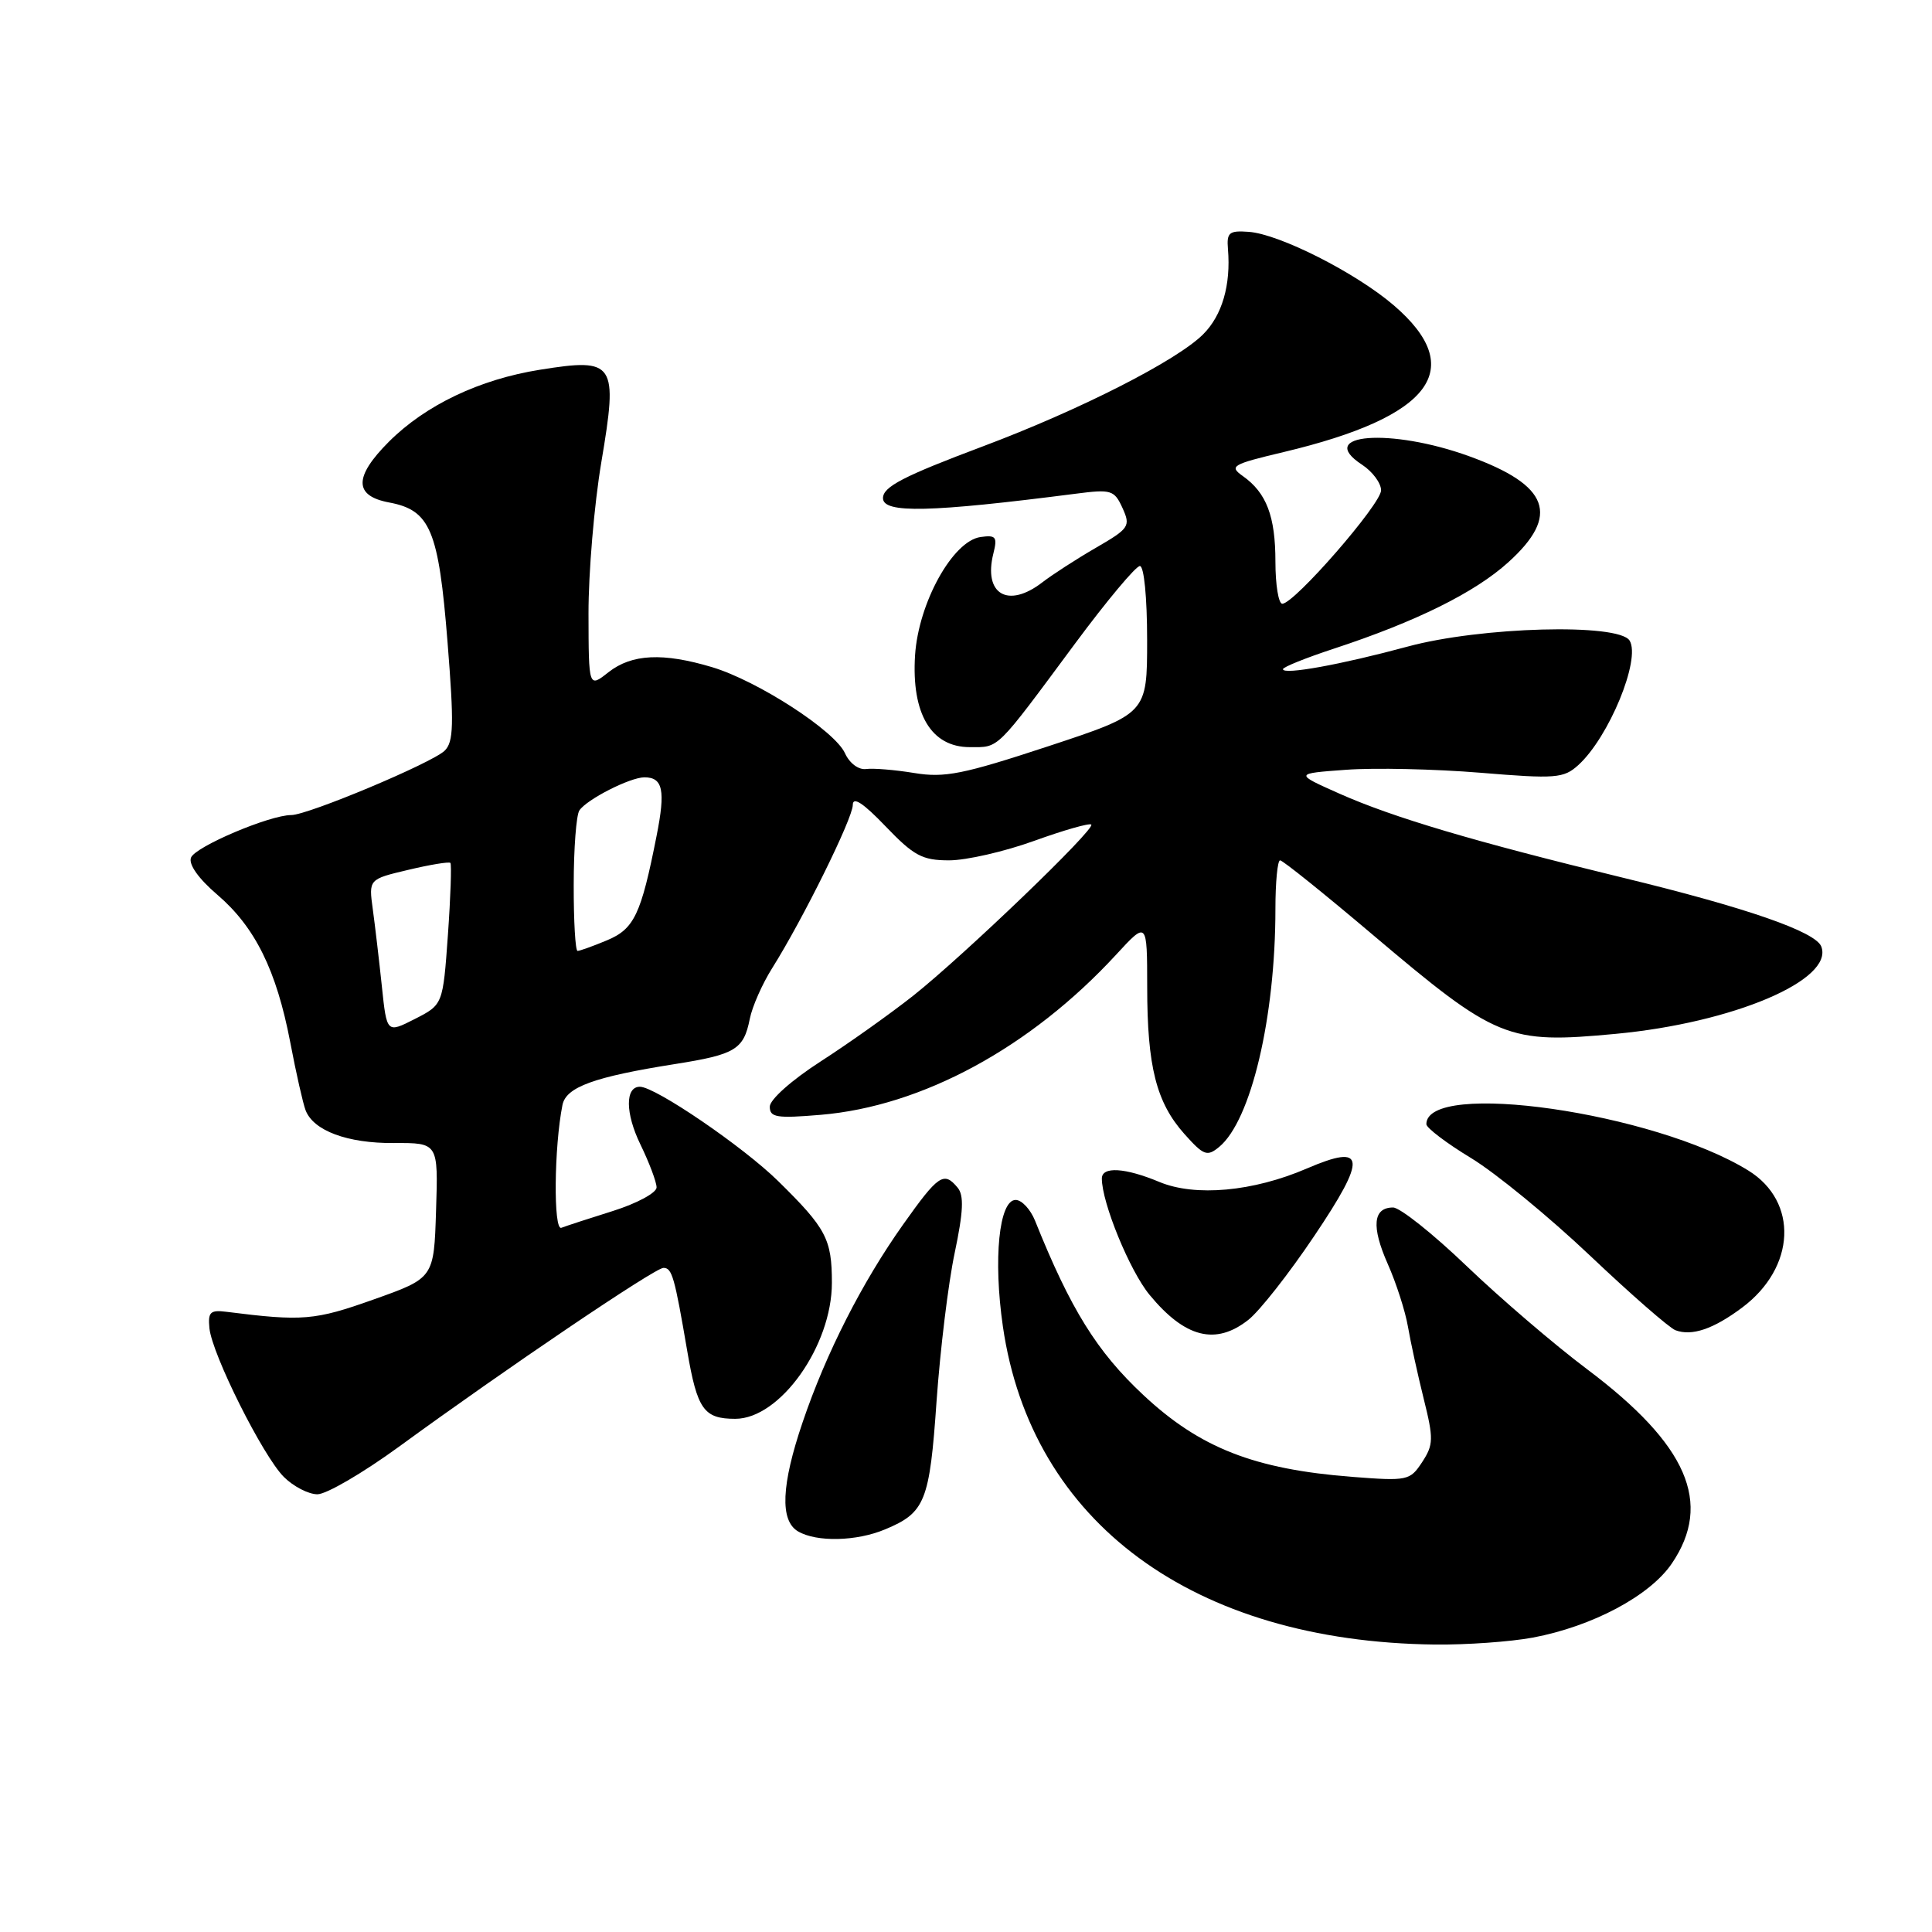 <?xml version="1.0" encoding="UTF-8" standalone="no"?>
<!DOCTYPE svg PUBLIC "-//W3C//DTD SVG 1.1//EN" "http://www.w3.org/Graphics/SVG/1.1/DTD/svg11.dtd" >
<svg xmlns="http://www.w3.org/2000/svg" xmlns:xlink="http://www.w3.org/1999/xlink" version="1.1" viewBox="0 0 256 256">
 <g >
 <path fill="currentColor"
d=" M 203.11 216.99 C 211.02 215.50 218.62 211.45 221.52 207.18 C 226.97 199.16 223.60 191.42 210.30 181.43 C 206.01 178.21 198.84 172.07 194.37 167.79 C 189.90 163.50 185.50 160.00 184.59 160.00 C 181.93 160.00 181.69 162.52 183.88 167.47 C 185.01 170.01 186.21 173.75 186.56 175.79 C 186.91 177.83 187.85 182.13 188.65 185.35 C 189.97 190.65 189.95 191.43 188.44 193.74 C 186.83 196.19 186.51 196.26 179.14 195.69 C 166.20 194.68 158.99 191.86 151.49 184.84 C 145.34 179.09 141.85 173.47 137.15 161.75 C 136.54 160.24 135.39 159.00 134.58 159.00 C 132.38 159.00 131.59 166.83 132.89 175.78 C 136.66 201.74 158.11 217.53 190.11 217.91 C 194.30 217.96 200.15 217.54 203.11 216.99 Z  M 117.28 202.65 C 122.59 200.44 123.18 198.97 124.10 185.65 C 124.58 178.86 125.65 170.03 126.50 166.02 C 127.65 160.55 127.75 158.40 126.89 157.37 C 125.07 155.17 124.34 155.66 119.67 162.25 C 114.23 169.92 109.47 179.27 106.36 188.43 C 103.52 196.77 103.32 201.50 105.75 202.92 C 108.22 204.36 113.50 204.24 117.28 202.65 Z  M 52.86 191.70 C 67.14 181.28 86.79 168.00 87.91 168.00 C 89.05 168.00 89.38 169.16 91.06 179.00 C 92.39 186.78 93.26 188.00 97.43 188.00 C 103.36 188.00 110.23 178.33 110.23 169.98 C 110.23 164.18 109.48 162.76 103.11 156.50 C 98.46 151.93 86.83 144.00 84.79 144.00 C 82.82 144.00 82.85 147.51 84.85 151.63 C 86.03 154.06 87.00 156.63 87.00 157.34 C 87.00 158.05 84.41 159.45 81.25 160.45 C 78.09 161.44 75.00 162.45 74.38 162.69 C 73.31 163.09 73.42 151.94 74.53 146.41 C 75.01 144.04 78.71 142.69 89.46 140.99 C 97.44 139.73 98.54 139.07 99.35 135.01 C 99.67 133.38 101.01 130.36 102.32 128.28 C 106.39 121.81 113.00 108.43 113.00 106.66 C 113.00 105.50 114.38 106.40 117.33 109.48 C 121.09 113.40 122.20 114.00 125.77 114.00 C 128.03 114.00 133.10 112.84 137.03 111.42 C 140.96 110.00 144.37 109.03 144.60 109.26 C 145.18 109.84 127.75 126.58 121.00 131.94 C 117.97 134.33 112.46 138.25 108.75 140.64 C 104.90 143.12 102.00 145.70 102.00 146.64 C 102.00 148.07 102.91 148.21 108.75 147.72 C 122.19 146.59 136.56 138.80 147.90 126.49 C 152.00 122.04 152.00 122.04 152.01 130.77 C 152.01 141.34 153.22 146.09 156.95 150.27 C 159.50 153.12 159.95 153.29 161.55 151.97 C 165.77 148.48 169.00 134.81 169.00 120.43 C 169.00 116.89 169.28 114.00 169.62 114.00 C 169.97 114.00 175.48 118.43 181.87 123.84 C 198.32 137.76 199.74 138.34 214.10 136.99 C 229.65 135.53 243.03 129.85 241.33 125.42 C 240.57 123.45 231.44 120.28 215.00 116.29 C 195.34 111.51 184.64 108.34 177.50 105.17 C 171.50 102.50 171.50 102.50 178.36 102.00 C 182.14 101.72 190.13 101.90 196.13 102.39 C 206.14 103.22 207.19 103.13 209.12 101.39 C 213.18 97.72 217.45 87.35 215.93 84.88 C 214.48 82.55 196.18 83.05 186.50 85.68 C 177.72 88.06 170.00 89.46 170.00 88.67 C 170.00 88.39 173.04 87.17 176.75 85.95 C 187.64 82.37 195.42 78.52 199.85 74.51 C 206.75 68.28 205.30 64.31 194.69 60.46 C 184.26 56.67 174.19 57.46 180.47 61.57 C 181.86 62.48 183.00 64.01 183.00 64.97 C 183.00 66.79 171.50 80.00 169.91 80.00 C 169.41 80.00 169.00 77.50 169.00 74.43 C 169.00 68.41 167.82 65.30 164.68 63.08 C 162.83 61.77 163.23 61.53 170.09 59.90 C 189.76 55.22 194.51 48.87 184.64 40.42 C 179.62 36.13 169.52 31.01 165.46 30.72 C 162.86 30.53 162.53 30.81 162.71 33.00 C 163.11 37.77 161.94 41.79 159.42 44.30 C 155.94 47.78 143.11 54.31 130.25 59.14 C 119.68 63.11 117.00 64.50 117.00 66.01 C 117.00 68.05 123.26 67.90 142.54 65.42 C 147.25 64.81 147.65 64.93 148.74 67.32 C 149.83 69.73 149.64 70.02 145.20 72.59 C 142.61 74.09 139.43 76.15 138.12 77.16 C 133.56 80.68 130.27 78.74 131.63 73.33 C 132.18 71.14 131.97 70.87 129.92 71.16 C 126.23 71.69 121.70 79.89 121.25 86.83 C 120.76 94.58 123.38 99.00 128.50 99.00 C 132.45 99.00 131.82 99.62 142.47 85.25 C 146.65 79.61 150.51 75.00 151.04 75.00 C 151.59 75.00 152.00 79.18 152.00 84.78 C 152.00 94.56 152.00 94.56 138.91 98.88 C 127.62 102.60 125.17 103.09 121.16 102.43 C 118.60 102.01 115.72 101.77 114.76 101.90 C 113.76 102.03 112.56 101.13 111.96 99.80 C 110.60 96.82 100.43 90.24 94.38 88.41 C 87.85 86.45 83.72 86.65 80.63 89.07 C 78.00 91.15 78.00 91.15 77.98 81.32 C 77.97 75.92 78.73 66.88 79.68 61.24 C 81.91 48.02 81.50 47.40 71.56 48.99 C 63.53 50.27 56.40 53.67 51.53 58.53 C 46.88 63.19 46.88 65.70 51.56 66.58 C 57.02 67.60 58.12 70.23 59.30 85.07 C 60.17 95.99 60.11 98.31 58.92 99.47 C 57.25 101.10 40.80 108.00 38.59 108.00 C 35.73 108.00 25.86 112.19 25.31 113.64 C 24.96 114.53 26.31 116.43 28.79 118.55 C 33.80 122.84 36.63 128.56 38.46 138.11 C 39.23 142.17 40.15 146.22 40.49 147.11 C 41.53 149.83 46.03 151.50 52.19 151.46 C 58.07 151.43 58.07 151.43 57.78 160.39 C 57.50 169.35 57.50 169.35 49.50 172.19 C 41.71 174.96 40.11 175.10 30.00 173.82 C 27.86 173.55 27.54 173.86 27.75 176.00 C 28.11 179.49 34.83 192.92 37.61 195.70 C 38.87 196.96 40.88 198.00 42.06 198.00 C 43.25 198.00 48.11 195.16 52.86 191.70 Z  M 165.41 174.89 C 166.89 173.73 170.82 168.73 174.14 163.78 C 181.18 153.32 180.98 151.47 173.17 154.83 C 166.04 157.90 158.37 158.60 153.61 156.61 C 149.08 154.72 146.00 154.53 146.00 156.16 C 146.00 159.37 149.70 168.40 152.32 171.57 C 157.02 177.27 161.08 178.30 165.41 174.89 Z  M 230.86 173.25 C 237.95 167.94 238.33 159.22 231.66 155.10 C 219.21 147.40 189.00 143.06 189.00 148.96 C 189.00 149.45 191.67 151.48 194.94 153.46 C 198.21 155.45 205.29 161.26 210.69 166.38 C 216.09 171.50 221.18 175.94 222.00 176.26 C 224.18 177.08 227.04 176.11 230.86 173.25 Z  M 50.60 130.71 C 50.24 127.29 49.70 122.70 49.40 120.50 C 48.85 116.50 48.85 116.50 54.10 115.26 C 56.99 114.57 59.50 114.16 59.68 114.34 C 59.85 114.52 59.71 118.82 59.35 123.89 C 58.69 133.12 58.69 133.12 54.97 135.02 C 51.25 136.91 51.25 136.91 50.60 130.71 Z  M 76.02 117.25 C 76.02 112.44 76.36 108.00 76.77 107.39 C 77.73 105.93 83.49 103.00 85.39 103.00 C 87.84 103.00 88.20 104.72 87.00 110.76 C 84.94 121.19 84.04 123.09 80.42 124.60 C 78.58 125.37 76.82 126.00 76.53 126.00 C 76.24 126.00 76.01 122.06 76.02 117.25 Z "/>
</g>
</svg>